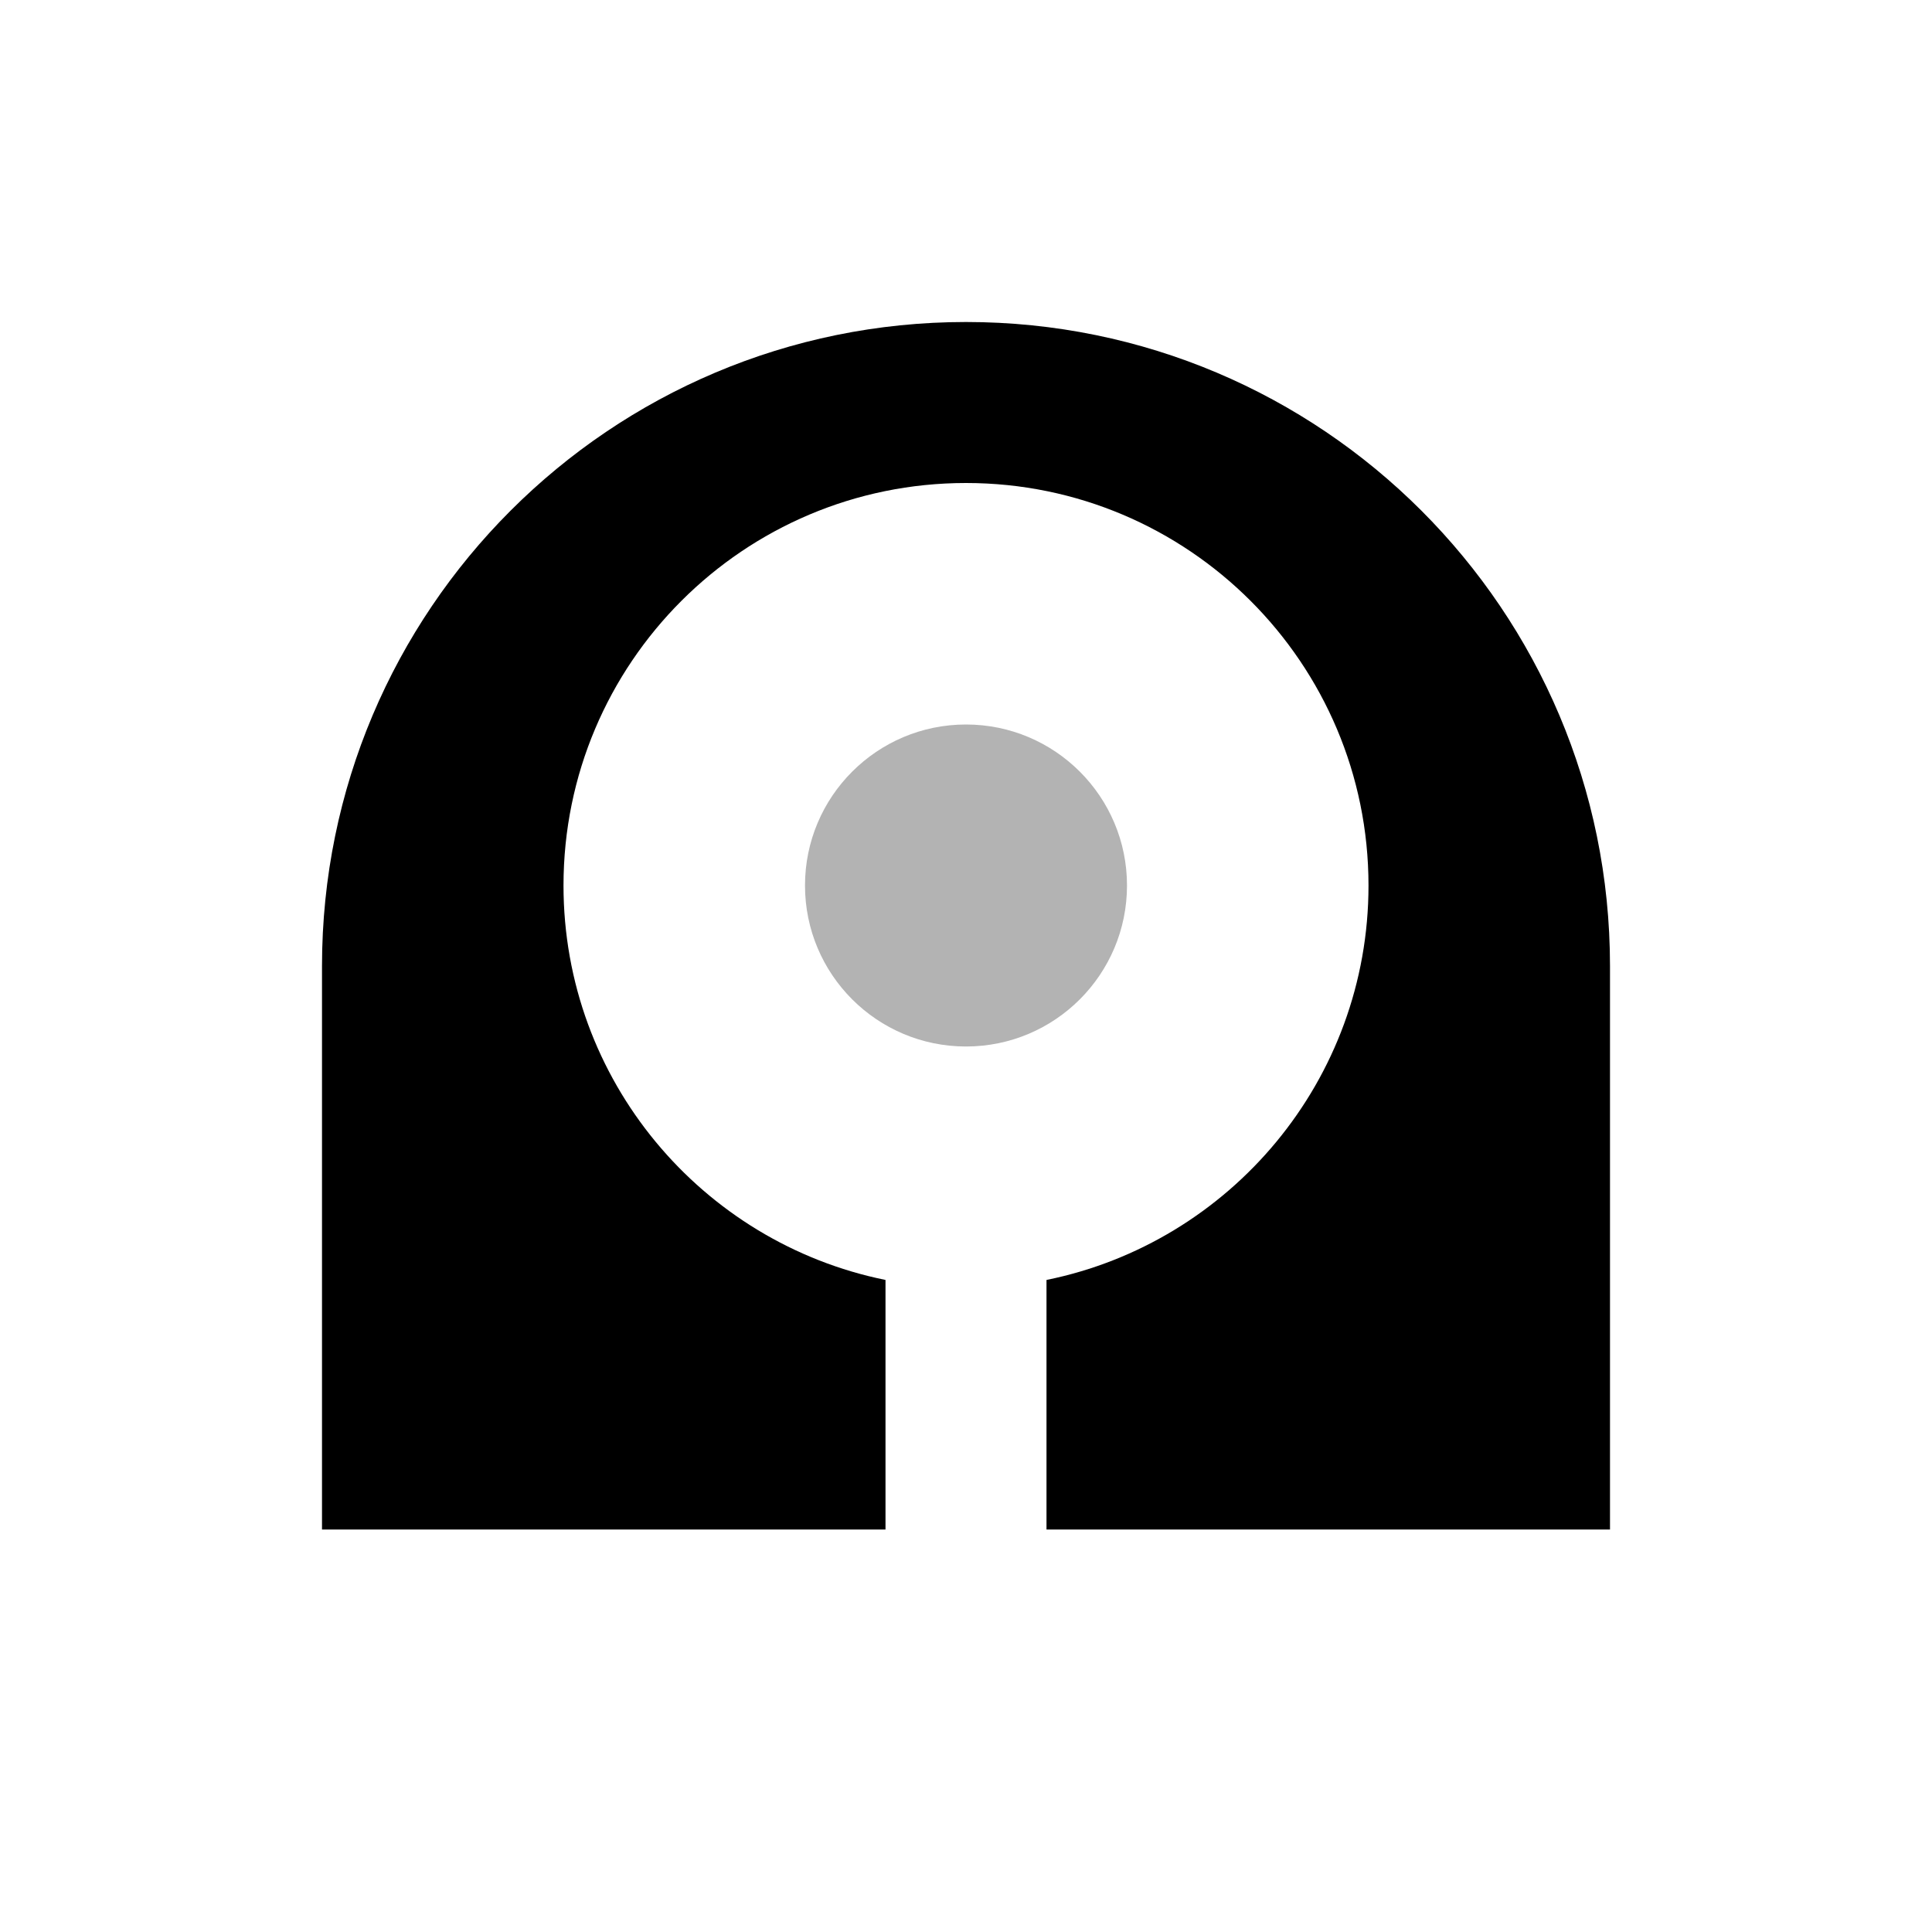 <svg width="48" height="48" viewBox="0 0 48 48" fill="none" xmlns="http://www.w3.org/2000/svg">
<path fill-rule="evenodd" clip-rule="evenodd" d="M8 24C8 15.163 15.163 8 24 8C32.837 8 40 15.163 40 24V38H26V31.8C30.564 30.873 34 26.838 34 22C34 16.477 29.523 12 24 12C18.477 12 14 16.477 14 22C14 26.838 17.436 30.873 22 31.8V38H8V24Z" fill="black"/>
<path opacity="0.3" fill-rule="evenodd" clip-rule="evenodd" d="M24 26C26.209 26 28 24.209 28 22C28 19.791 26.209 18 24 18C21.791 18 20 19.791 20 22C20 24.209 21.791 26 24 26Z" fill="black"/>
</svg>
